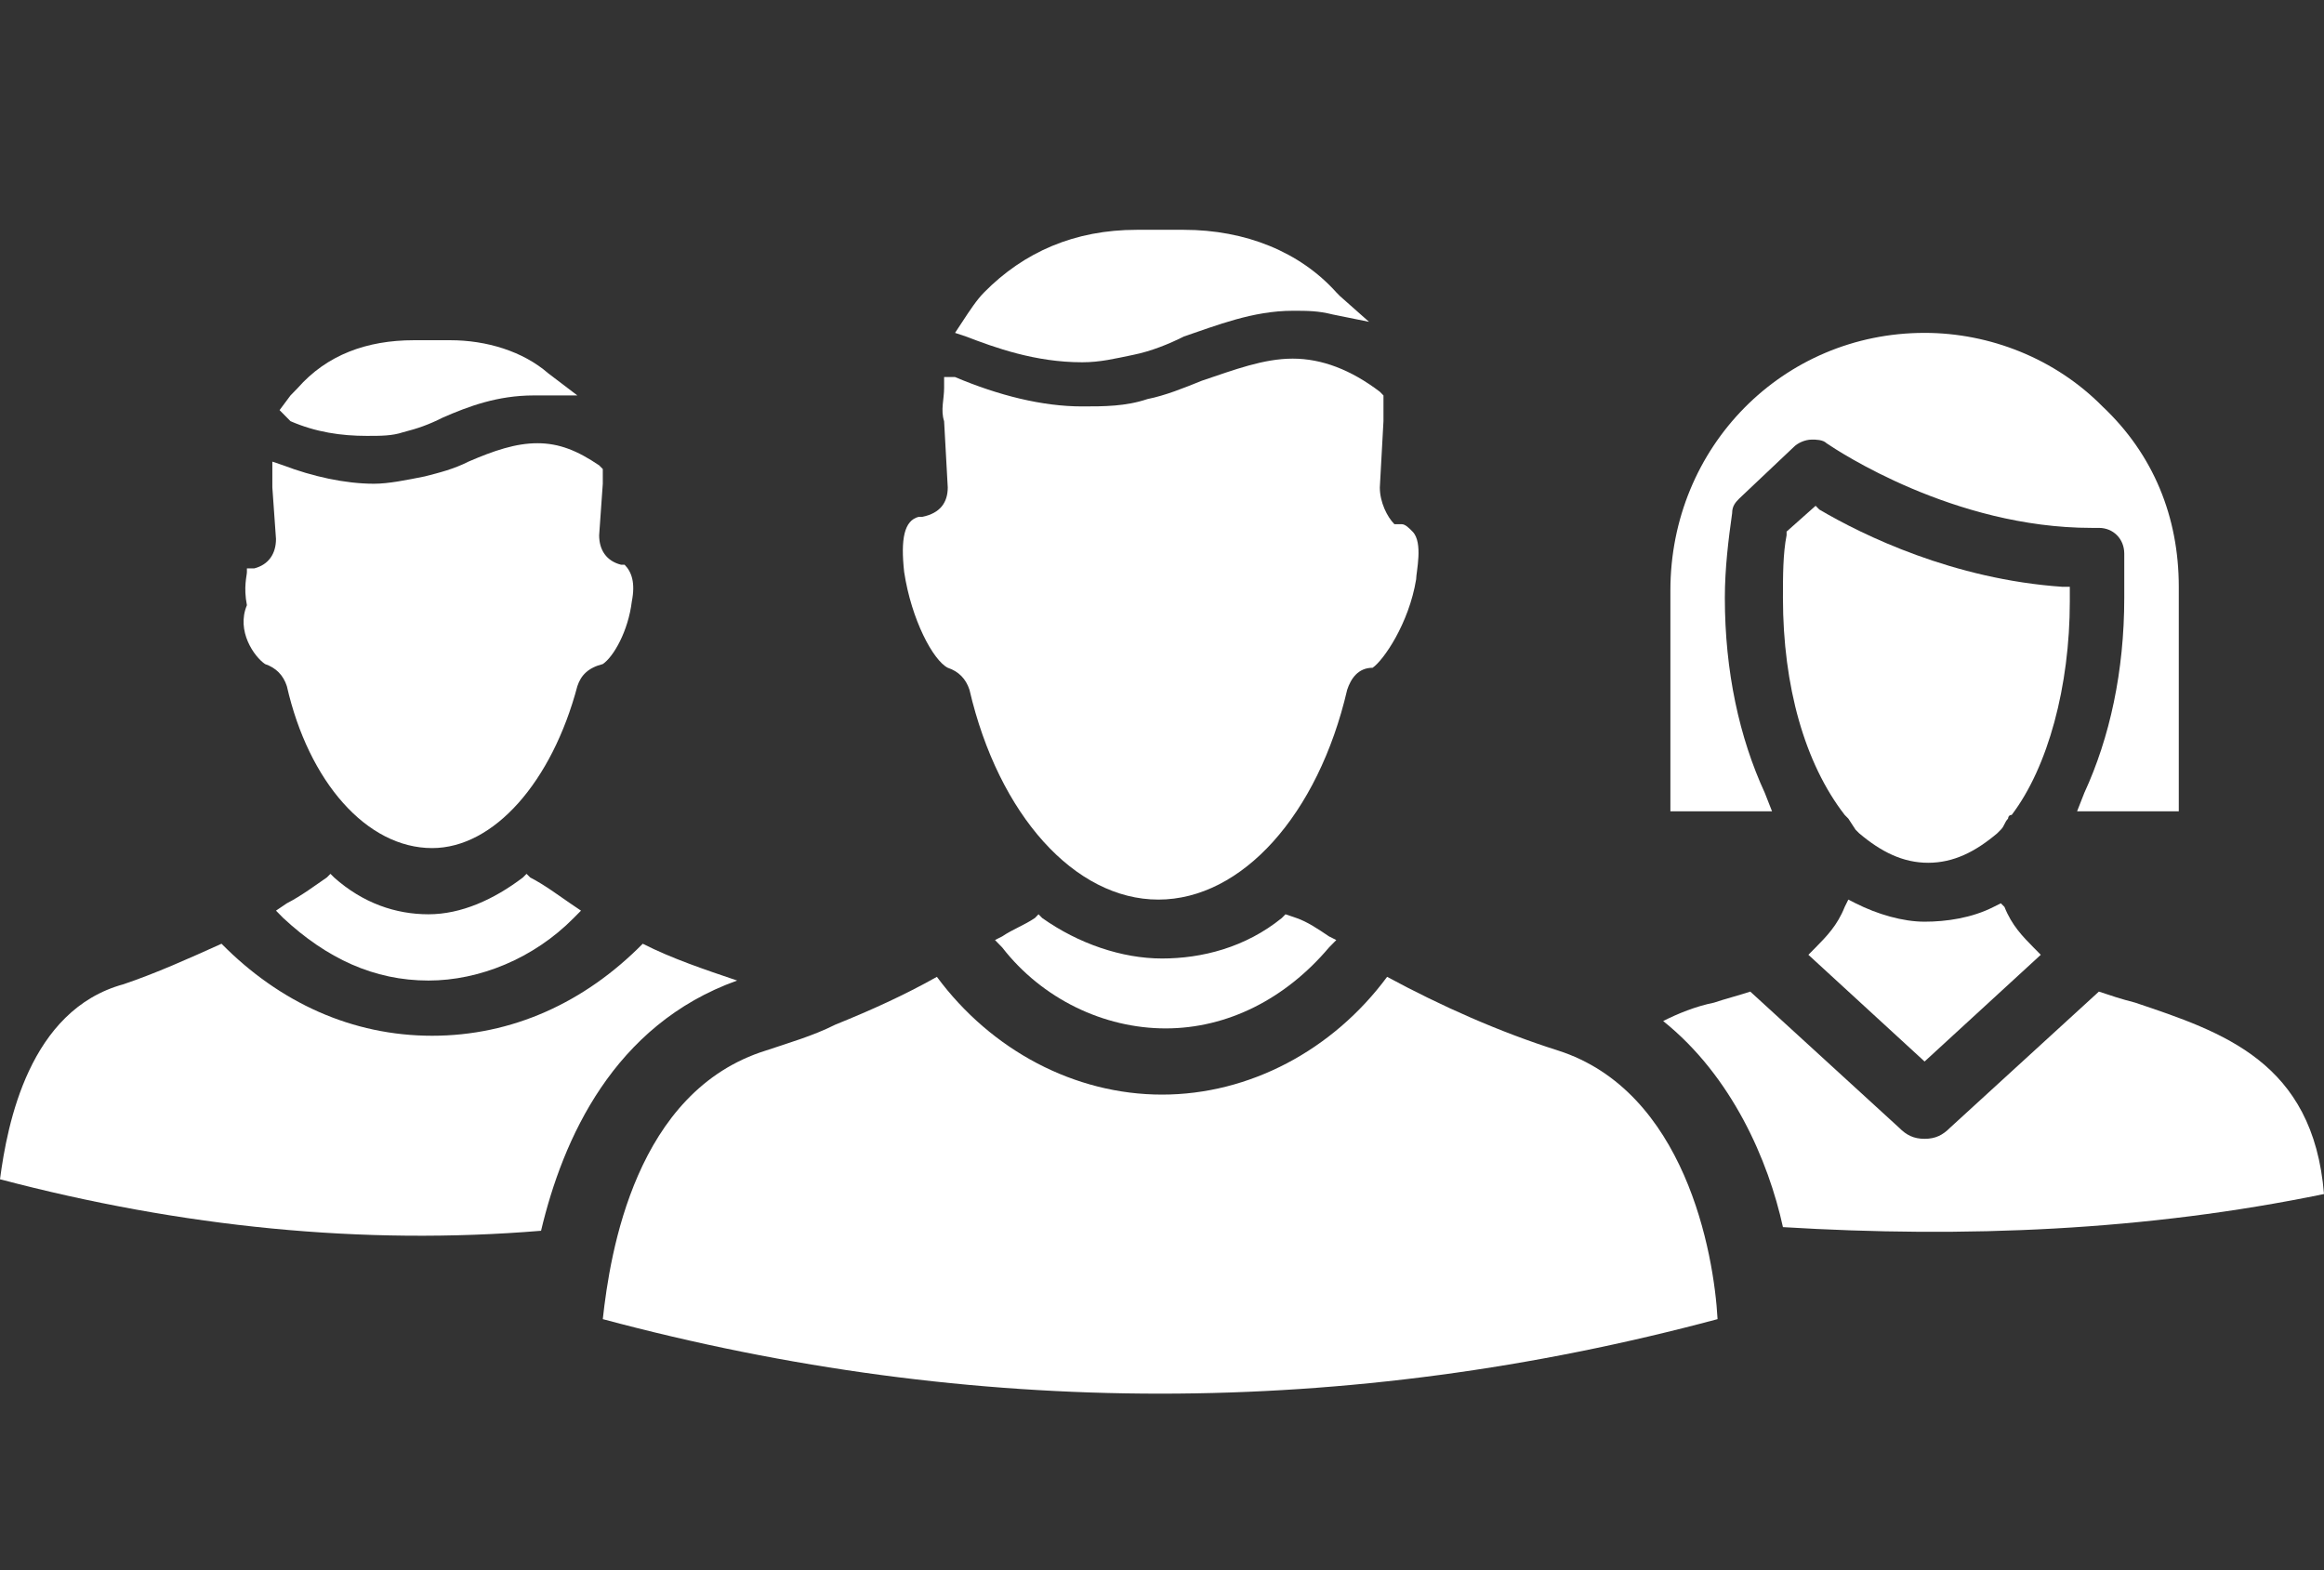 <svg width="37" height="25" viewBox="0 0 37 25" fill="none" xmlns="http://www.w3.org/2000/svg">
<rect x="0" y="0" width="37" height="25" fill="#333333" stroke="none"/>
<g clip-path="url(#clip0_1_8354)">
<path d="M33.994 15.964C33.763 15.905 33.59 15.846 33.416 15.788L31.046 17.956C30.93 18.073 30.814 18.132 30.641 18.132C30.468 18.132 30.352 18.073 30.236 17.956L27.866 15.788C27.693 15.846 27.461 15.905 27.288 15.964C26.999 16.022 26.71 16.139 26.479 16.257C27.577 17.136 28.155 18.483 28.386 19.538C31.277 19.714 34.168 19.596 37 19.011C36.827 16.901 35.382 16.432 33.994 15.964Z" fill="white"/>
<path d="M31.855 14.382L31.739 14.44C31.393 14.616 30.988 14.675 30.641 14.675C30.294 14.675 29.89 14.557 29.543 14.382L29.427 14.323L29.369 14.44C29.253 14.733 29.08 14.909 28.907 15.085L28.791 15.202L30.641 16.901L32.491 15.202L32.375 15.085C32.202 14.909 32.029 14.733 31.913 14.44L31.855 14.382Z" fill="white"/>
<path d="M32.953 9.343H32.837C31.103 9.225 29.658 8.522 28.964 8.112L28.906 8.053L28.444 8.464V8.522C28.386 8.815 28.386 9.167 28.386 9.518C28.386 10.925 28.733 12.155 29.369 12.975L29.427 13.034L29.542 13.21L29.6 13.268C29.947 13.561 30.294 13.737 30.698 13.737C31.103 13.737 31.45 13.561 31.797 13.268L31.855 13.21C31.913 13.151 31.913 13.092 31.97 13.034C31.97 13.034 31.97 12.975 32.028 12.975C32.606 12.214 32.953 10.925 32.953 9.577V9.343Z" fill="white"/>
<path d="M28.097 12.624C27.692 11.745 27.461 10.69 27.461 9.518C27.461 9.05 27.519 8.581 27.577 8.171C27.577 8.053 27.634 7.995 27.692 7.936L28.559 7.116C28.617 7.057 28.733 6.999 28.848 6.999C28.906 6.999 29.022 6.999 29.08 7.057C29.253 7.175 31.103 8.405 33.3 8.405H33.416C33.647 8.405 33.82 8.581 33.82 8.815V9.518C33.82 10.69 33.589 11.745 33.184 12.624L33.069 12.917H34.688V9.343C34.688 8.229 34.283 7.233 33.473 6.471C32.722 5.71 31.681 5.3 30.641 5.3C28.386 5.3 26.594 7.116 26.594 9.401V12.917H28.212L28.097 12.624Z" fill="white"/>
<path d="M17.229 5.768C17.518 5.768 17.749 5.71 18.038 5.651C18.327 5.593 18.616 5.475 18.847 5.358C19.368 5.182 19.946 4.948 20.582 4.948C20.813 4.948 20.986 4.948 21.218 5.007L21.796 5.124L21.333 4.714L21.275 4.655C20.697 4.011 19.83 3.659 18.847 3.659H18.096C17.113 3.659 16.303 4.011 15.668 4.655C15.552 4.772 15.436 4.948 15.321 5.124L15.205 5.3L15.379 5.358C15.841 5.534 16.477 5.768 17.229 5.768Z" fill="white"/>
<path d="M15.089 10.632C15.262 10.69 15.378 10.807 15.435 10.983C15.898 12.975 17.112 14.323 18.442 14.323C19.771 14.323 20.985 12.975 21.448 10.983C21.506 10.807 21.621 10.632 21.853 10.632C22.026 10.514 22.431 9.928 22.546 9.225C22.546 9.108 22.662 8.639 22.489 8.464C22.431 8.405 22.373 8.346 22.315 8.346C22.315 8.346 22.257 8.346 22.2 8.346C22.084 8.229 21.968 7.995 21.968 7.761L22.026 6.706C22.026 6.647 22.026 6.53 22.026 6.471V6.296L21.968 6.237C21.506 5.886 21.043 5.71 20.581 5.71C20.118 5.71 19.656 5.886 19.136 6.061C18.846 6.178 18.557 6.296 18.268 6.354C17.921 6.471 17.575 6.471 17.228 6.471C16.592 6.471 15.898 6.296 15.204 6.003H15.031V6.178C15.031 6.354 14.973 6.53 15.031 6.706L15.089 7.761C15.089 7.995 14.973 8.171 14.684 8.229H14.626C14.395 8.288 14.337 8.581 14.395 9.108C14.511 9.87 14.857 10.514 15.089 10.632Z" fill="white"/>
<path d="M20.466 14.557L20.408 14.616C19.83 15.085 19.136 15.261 18.5 15.261C17.864 15.261 17.17 15.026 16.592 14.616L16.534 14.557L16.477 14.616C16.303 14.733 16.13 14.792 15.956 14.909L15.841 14.967L15.956 15.085C16.592 15.905 17.575 16.374 18.558 16.374C19.541 16.374 20.466 15.905 21.159 15.085L21.275 14.967L21.159 14.909C20.986 14.792 20.812 14.675 20.639 14.616L20.466 14.557Z" fill="white"/>
<path d="M5.839 6.94C6.07 6.94 6.243 6.94 6.417 6.882C6.648 6.823 6.821 6.764 7.053 6.647C7.457 6.471 7.92 6.296 8.498 6.296H8.614H9.192L8.729 5.944C8.325 5.593 7.746 5.417 7.168 5.417H6.59C5.839 5.417 5.203 5.651 4.74 6.178C4.682 6.237 4.682 6.237 4.625 6.296L4.451 6.53L4.625 6.706C5.029 6.882 5.434 6.94 5.839 6.94Z" fill="white"/>
<path d="M4.22 10.573C4.394 10.632 4.51 10.749 4.567 10.925C4.914 12.448 5.839 13.503 6.88 13.503C7.863 13.503 8.788 12.448 9.192 10.925C9.25 10.749 9.366 10.632 9.597 10.573C9.77 10.456 10.002 10.046 10.059 9.577C10.117 9.284 10.059 9.108 9.944 8.991H9.886C9.655 8.932 9.539 8.757 9.539 8.522L9.597 7.702C9.597 7.643 9.597 7.585 9.597 7.585V7.468L9.539 7.409C9.192 7.175 8.903 7.057 8.556 7.057C8.21 7.057 7.863 7.175 7.458 7.35C7.227 7.468 6.995 7.526 6.764 7.585C6.475 7.643 6.186 7.702 5.955 7.702C5.492 7.702 4.972 7.585 4.51 7.409L4.336 7.35V7.526V7.761L4.394 8.581C4.394 8.815 4.278 8.991 4.047 9.05H3.989H3.931V9.108C3.931 9.167 3.874 9.343 3.931 9.636C3.758 10.046 4.047 10.456 4.22 10.573Z" fill="white"/>
<path d="M8.441 13.971L8.383 13.913L8.325 13.971C7.862 14.323 7.342 14.557 6.822 14.557C6.302 14.557 5.781 14.382 5.319 13.971L5.261 13.913L5.203 13.971C5.03 14.089 4.798 14.264 4.567 14.382L4.394 14.499L4.509 14.616C5.203 15.261 5.955 15.612 6.822 15.612C7.631 15.612 8.498 15.261 9.134 14.616L9.25 14.499L9.077 14.382C8.903 14.264 8.672 14.089 8.441 13.971Z" fill="white"/>
<path d="M11.736 15.612C11.216 15.436 10.695 15.261 10.233 15.026C9.308 15.964 8.152 16.491 6.88 16.491C5.608 16.491 4.452 15.964 3.527 15.026C3.006 15.261 2.486 15.495 1.966 15.671C0.463 16.081 0.116 17.897 0 18.776C2.891 19.538 5.781 19.831 8.614 19.596C8.961 18.132 9.77 16.315 11.736 15.612Z" fill="white"/>
<path d="M24.802 16.725C23.877 16.432 22.952 16.022 22.084 15.553C21.217 16.725 19.887 17.428 18.5 17.428C17.113 17.428 15.783 16.725 14.916 15.553C14.395 15.846 13.875 16.081 13.297 16.315C12.95 16.491 12.545 16.608 12.198 16.725C10.117 17.37 9.712 19.948 9.597 21.003C15.494 22.585 21.448 22.585 27.345 21.003C27.288 19.948 26.825 17.37 24.802 16.725Z" fill="white"/>
</g>
<defs>
<clipPath id="clip0_1_8354">
<rect width="37" height="25" fill="white"/>
</clipPath>
</defs>
</svg>
